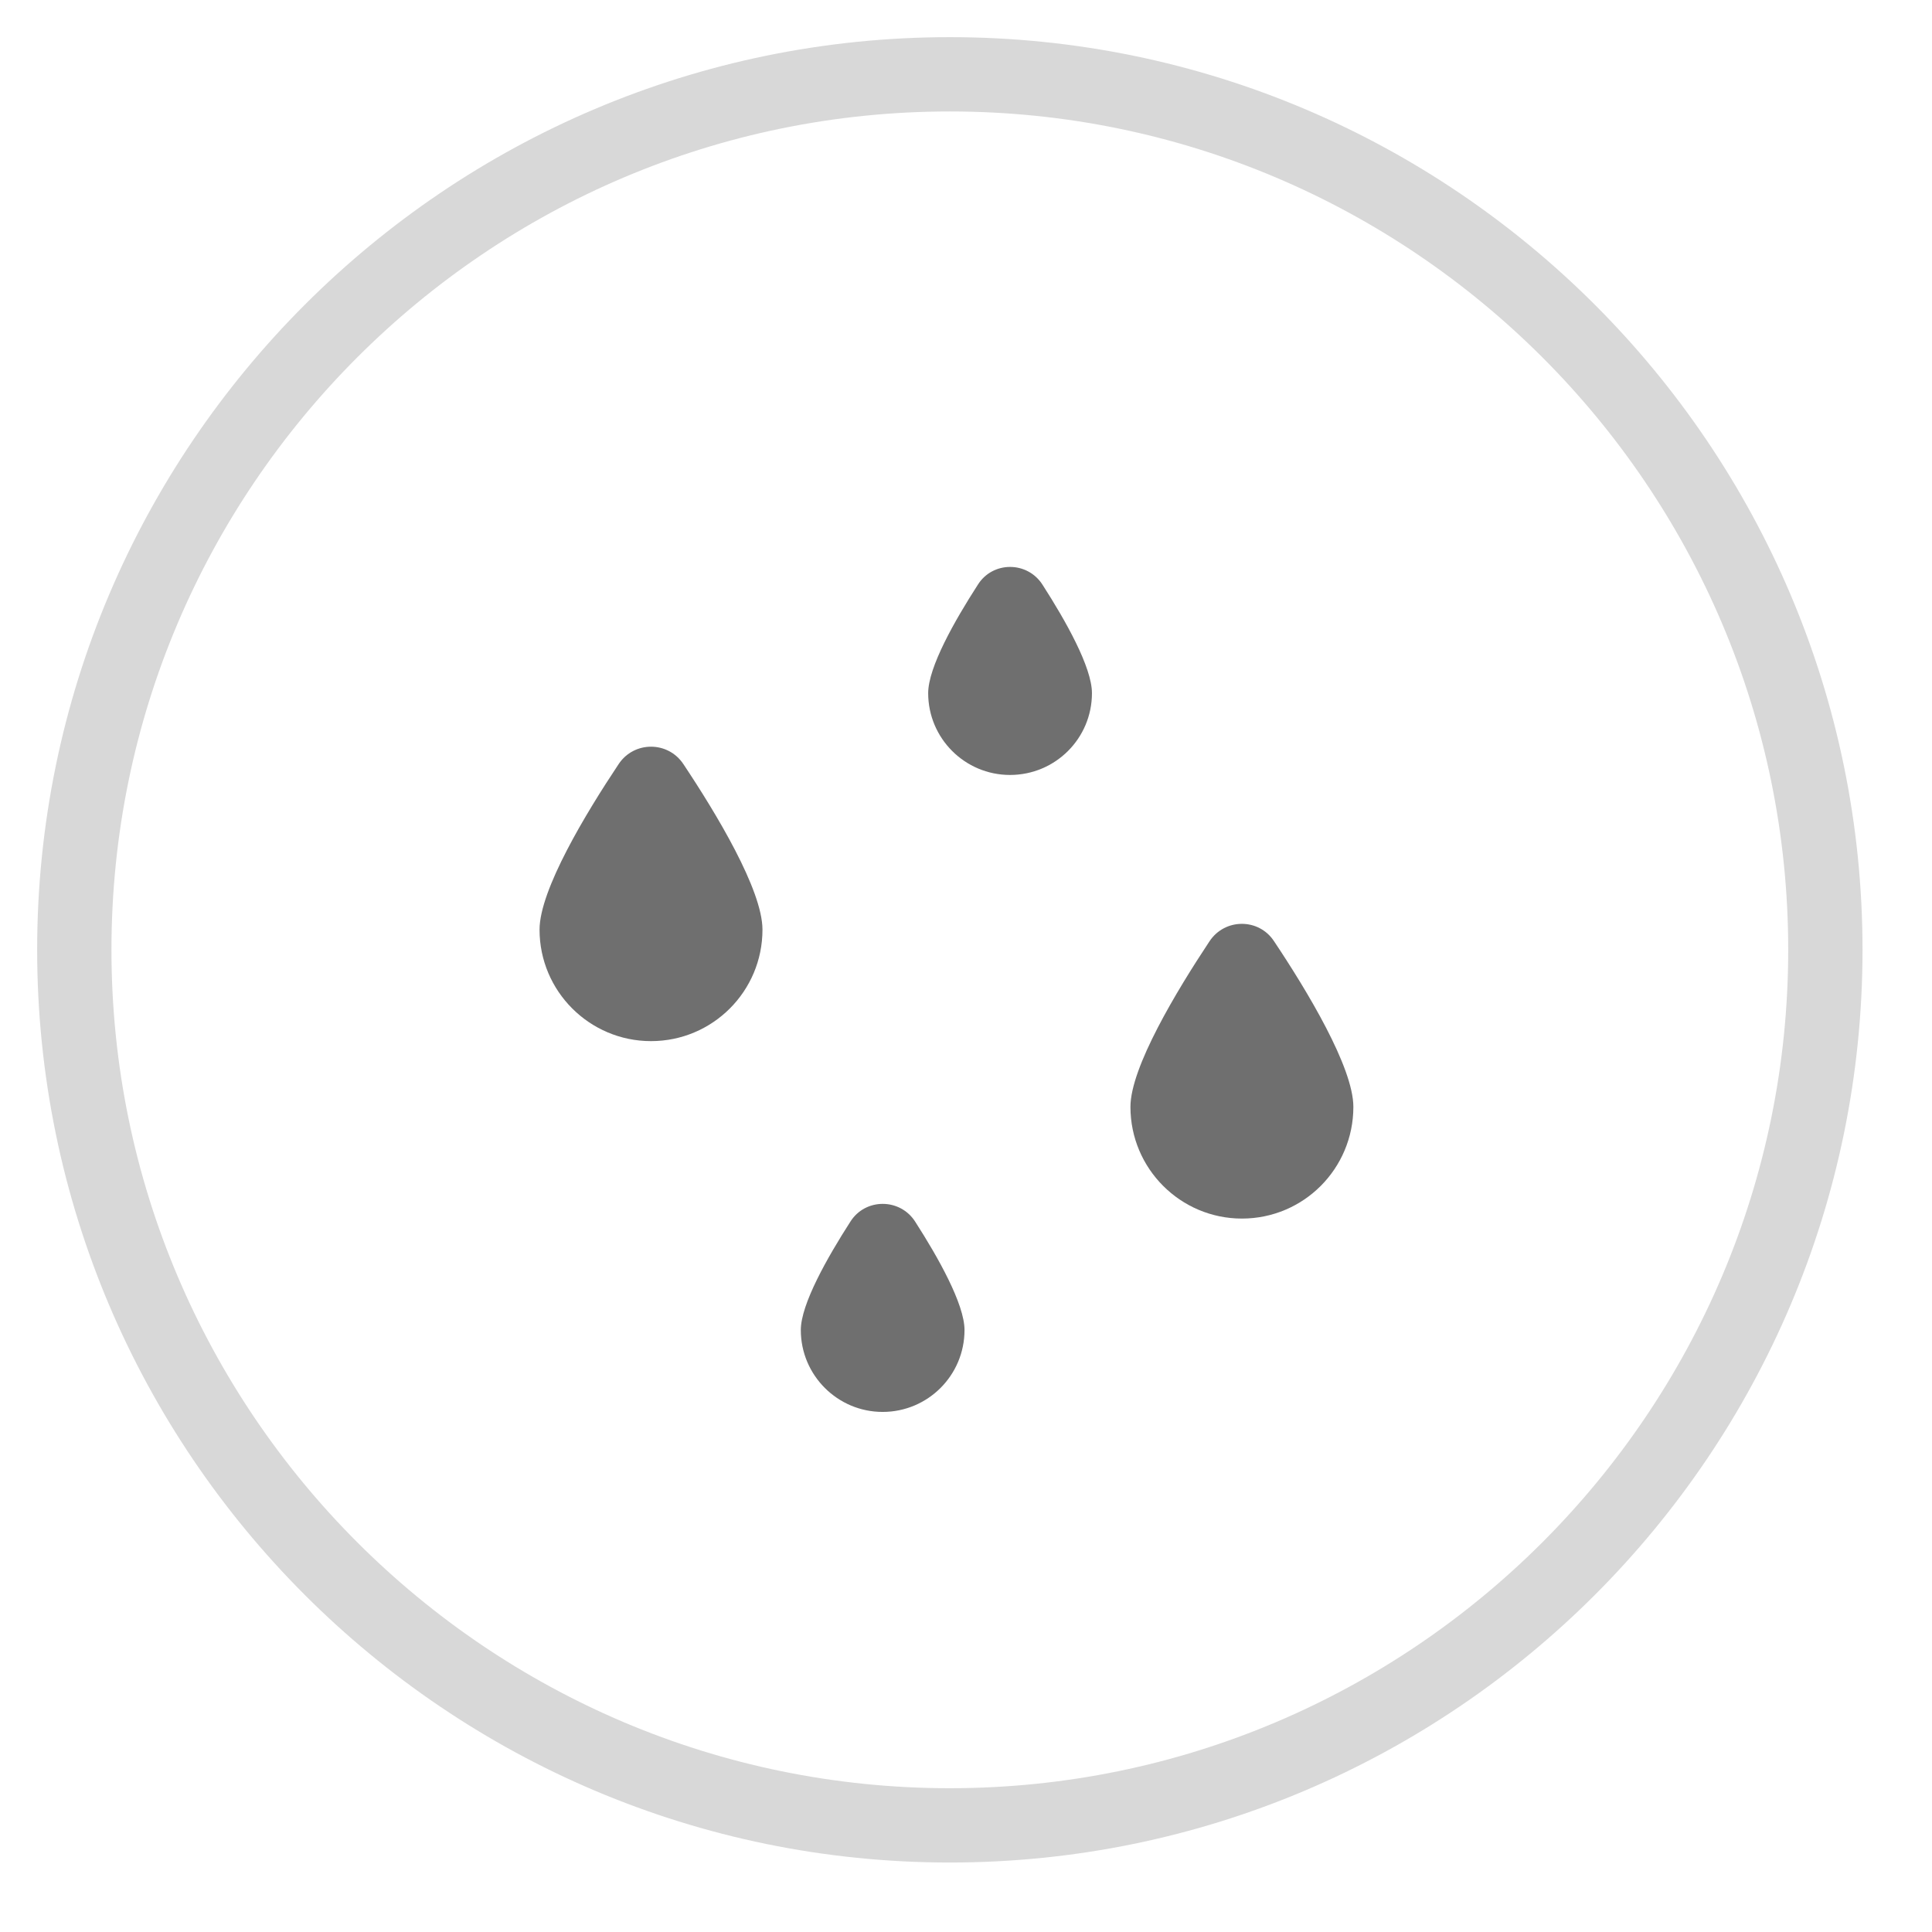 <?xml version="1.0" encoding="UTF-8" standalone="no"?>
<svg width="26px" height="26px" viewBox="0 0 26 26" version="1.1" xmlns="http://www.w3.org/2000/svg" xmlns:xlink="http://www.w3.org/1999/xlink">
    <!-- Generator: Sketch 3.7.2 (28276) - http://www.bohemiancoding.com/sketch -->
    <title>cloud</title>
    <desc>Created with Sketch.</desc>
    <defs></defs>
    <g id="Page-1" stroke="none" stroke-width="1" fill="none" fill-rule="evenodd">
        <g id="I-R-08" transform="translate(-238, -237)">
            <g id="cloud" transform="translate(239, 238)">
                <path d="M6.261,11.511 C6.261,12.339 6.934,13.011 7.761,13.011 C8.591,13.011 9.261,12.339 9.261,11.511 C9.261,10.976 8.638,9.945 8.196,9.282 C7.989,8.971 7.533,8.971 7.326,9.282 C6.884,9.945 6.261,10.976 6.261,11.511 L6.261,11.511 Z" id="Fill-2" fill="#6F6F6F"></path>
                <path d="M9.777,16.899 C9.777,17.508 10.272,18.001 10.878,18.001 C11.487,18.001 11.98,17.508 11.98,16.899 C11.98,16.551 11.625,15.921 11.317,15.442 C11.113,15.121 10.644,15.121 10.443,15.442 C10.135,15.921 9.777,16.551 9.777,16.899 L9.777,16.899 Z" id="Fill-4" fill="#6F6F6F"></path>
                <path d="M11.491,8.328 C11.491,8.937 11.986,9.429 12.592,9.429 C13.202,9.429 13.695,8.937 13.695,8.328 C13.695,7.979 13.339,7.35 13.031,6.871 C12.827,6.549 12.358,6.549 12.158,6.871 C11.849,7.35 11.491,7.979 11.491,8.328 L11.491,8.328 Z" id="Fill-4-Copy" fill="#6F6F6F"></path>
                <path d="M15.713,15.399 C16.544,15.399 17.213,14.726 17.213,13.896 C17.213,13.364 16.59,12.332 16.145,11.666 C15.941,11.355 15.485,11.355 15.278,11.666 C14.836,12.332 14.213,13.364 14.213,13.896 C14.213,14.726 14.886,15.399 15.713,15.399 Z" id="Fill-6" fill="#6F6F6F"></path>
                <path d="M0,11.782 C0,18.279 5.286,23.565 11.782,23.565 C18.279,23.565 23.565,18.279 23.565,11.782 C23.565,5.286 18.279,0 11.782,0 C5.286,0 0,5.286 0,11.782 Z" id="Path" stroke="#D8D8D8"></path>
            </g>
        </g>
    </g>
</svg>